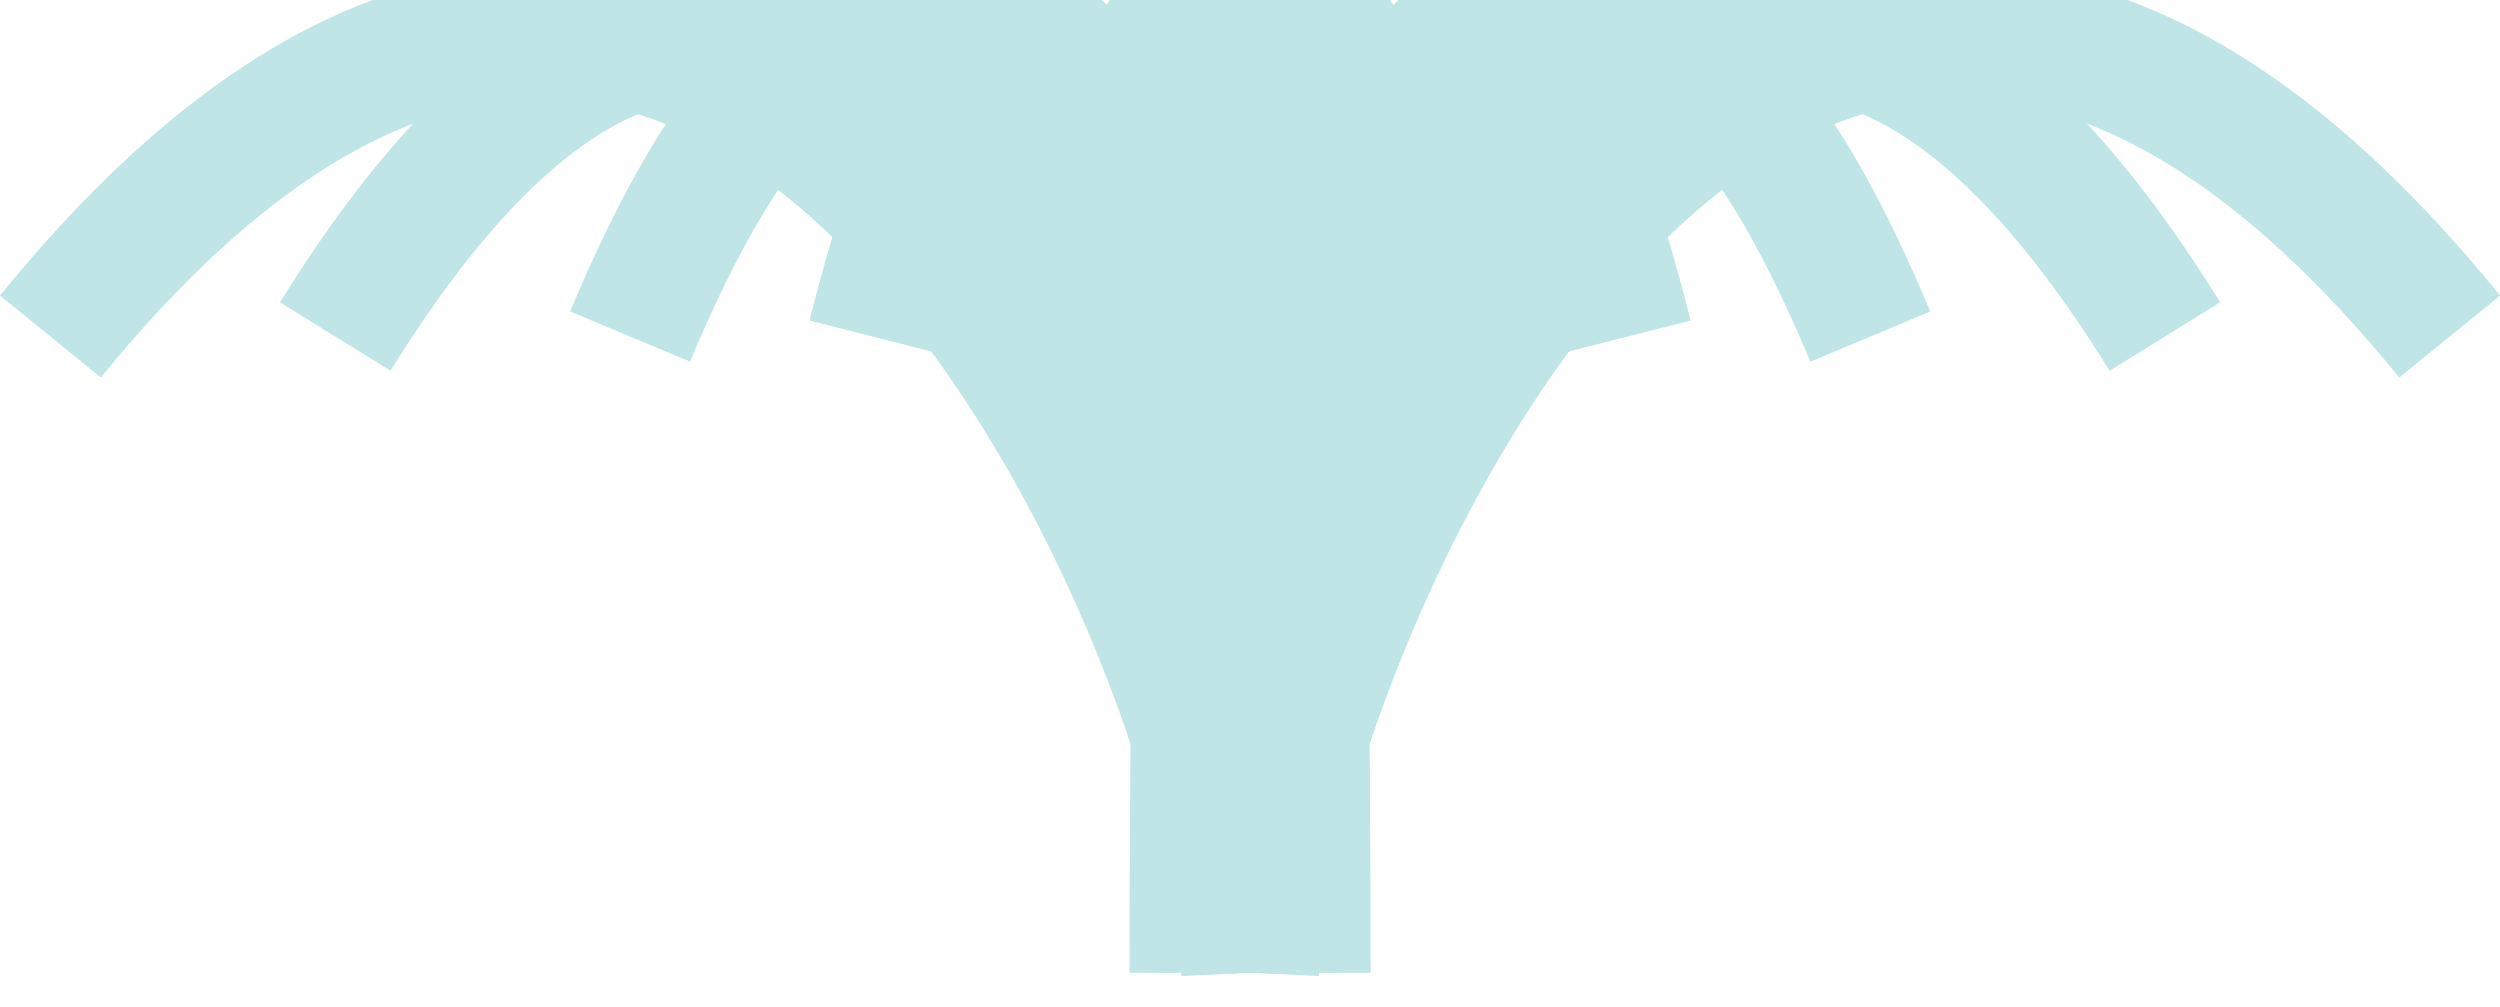 <?xml version="1.0" encoding="utf-8"?>
<!-- Generator: Adobe Illustrator 16.0.0, SVG Export Plug-In . SVG Version: 6.00 Build 0)  -->
<!DOCTYPE svg PUBLIC "-//W3C//DTD SVG 1.1//EN" "http://www.w3.org/Graphics/SVG/1.1/DTD/svg11.dtd">
<svg version="1.1" id="Layer_1" xmlns="http://www.w3.org/2000/svg" xmlns:xlink="http://www.w3.org/1999/xlink" x="0px" y="0px"
	 width="19.232px" height="7.747px" viewBox="0 0 19.232 7.747" enable-background="new 0 0 19.232 7.747" xml:space="preserve">
<g>
	<g>
		<path fill="none" stroke="#C0E5E7" stroke-miterlimit="10" d="M9.646,7.484c0.133-2.762,4-11.293,9.199-4.895"/>
		<path fill="none" stroke="#C0E5E7" stroke-miterlimit="10" d="M9.646,7.484c0.104-2.762,3.047-11.293,7.008-4.895"/>
		<path fill="none" stroke="#C0E5E7" stroke-miterlimit="10" d="M9.646,7.484c0.068-2.762,2.062-11.293,4.742-4.895"/>
		<path fill="none" stroke="#C0E5E7" stroke-miterlimit="10" d="M9.646,7.484c0.041-2.762,1.25-11.293,2.875-4.895"/>
		<path fill="none" stroke="#C0E5E7" stroke-miterlimit="10" d="M9.646,7.484c0.014-2.762,0.438-11.293,1.008-4.895"/>
		<path fill="none" stroke="#C0E5E7" stroke-miterlimit="10" d="M9.189,7.484C9.191,4.722,9.271-3.809,9.378,2.589"/>
	</g>
	<g>
		<path fill="none" stroke="#C0E5E7" stroke-miterlimit="10" d="M9.589,7.484c-0.135-2.762-4-11.293-9.201-4.895"/>
		<path fill="none" stroke="#C0E5E7" stroke-miterlimit="10" d="M9.589,7.484C9.486,4.722,6.54-3.809,2.579,2.589"/>
		<path fill="none" stroke="#C0E5E7" stroke-miterlimit="10" d="M9.589,7.484C9.521,4.722,7.527-3.809,4.847,2.589"/>
		<path fill="none" stroke="#C0E5E7" stroke-miterlimit="10" d="M9.589,7.484C9.548,4.722,8.337-3.809,6.712,2.589"/>
		<path fill="none" stroke="#C0E5E7" stroke-miterlimit="10" d="M9.589,7.484C9.572,4.722,9.15-3.809,8.579,2.589"/>
		<path fill="none" stroke="#C0E5E7" stroke-miterlimit="10" d="M10.044,7.484C10.042,4.722,9.962-3.809,9.856,2.589"/>
	</g>
</g>
</svg>
